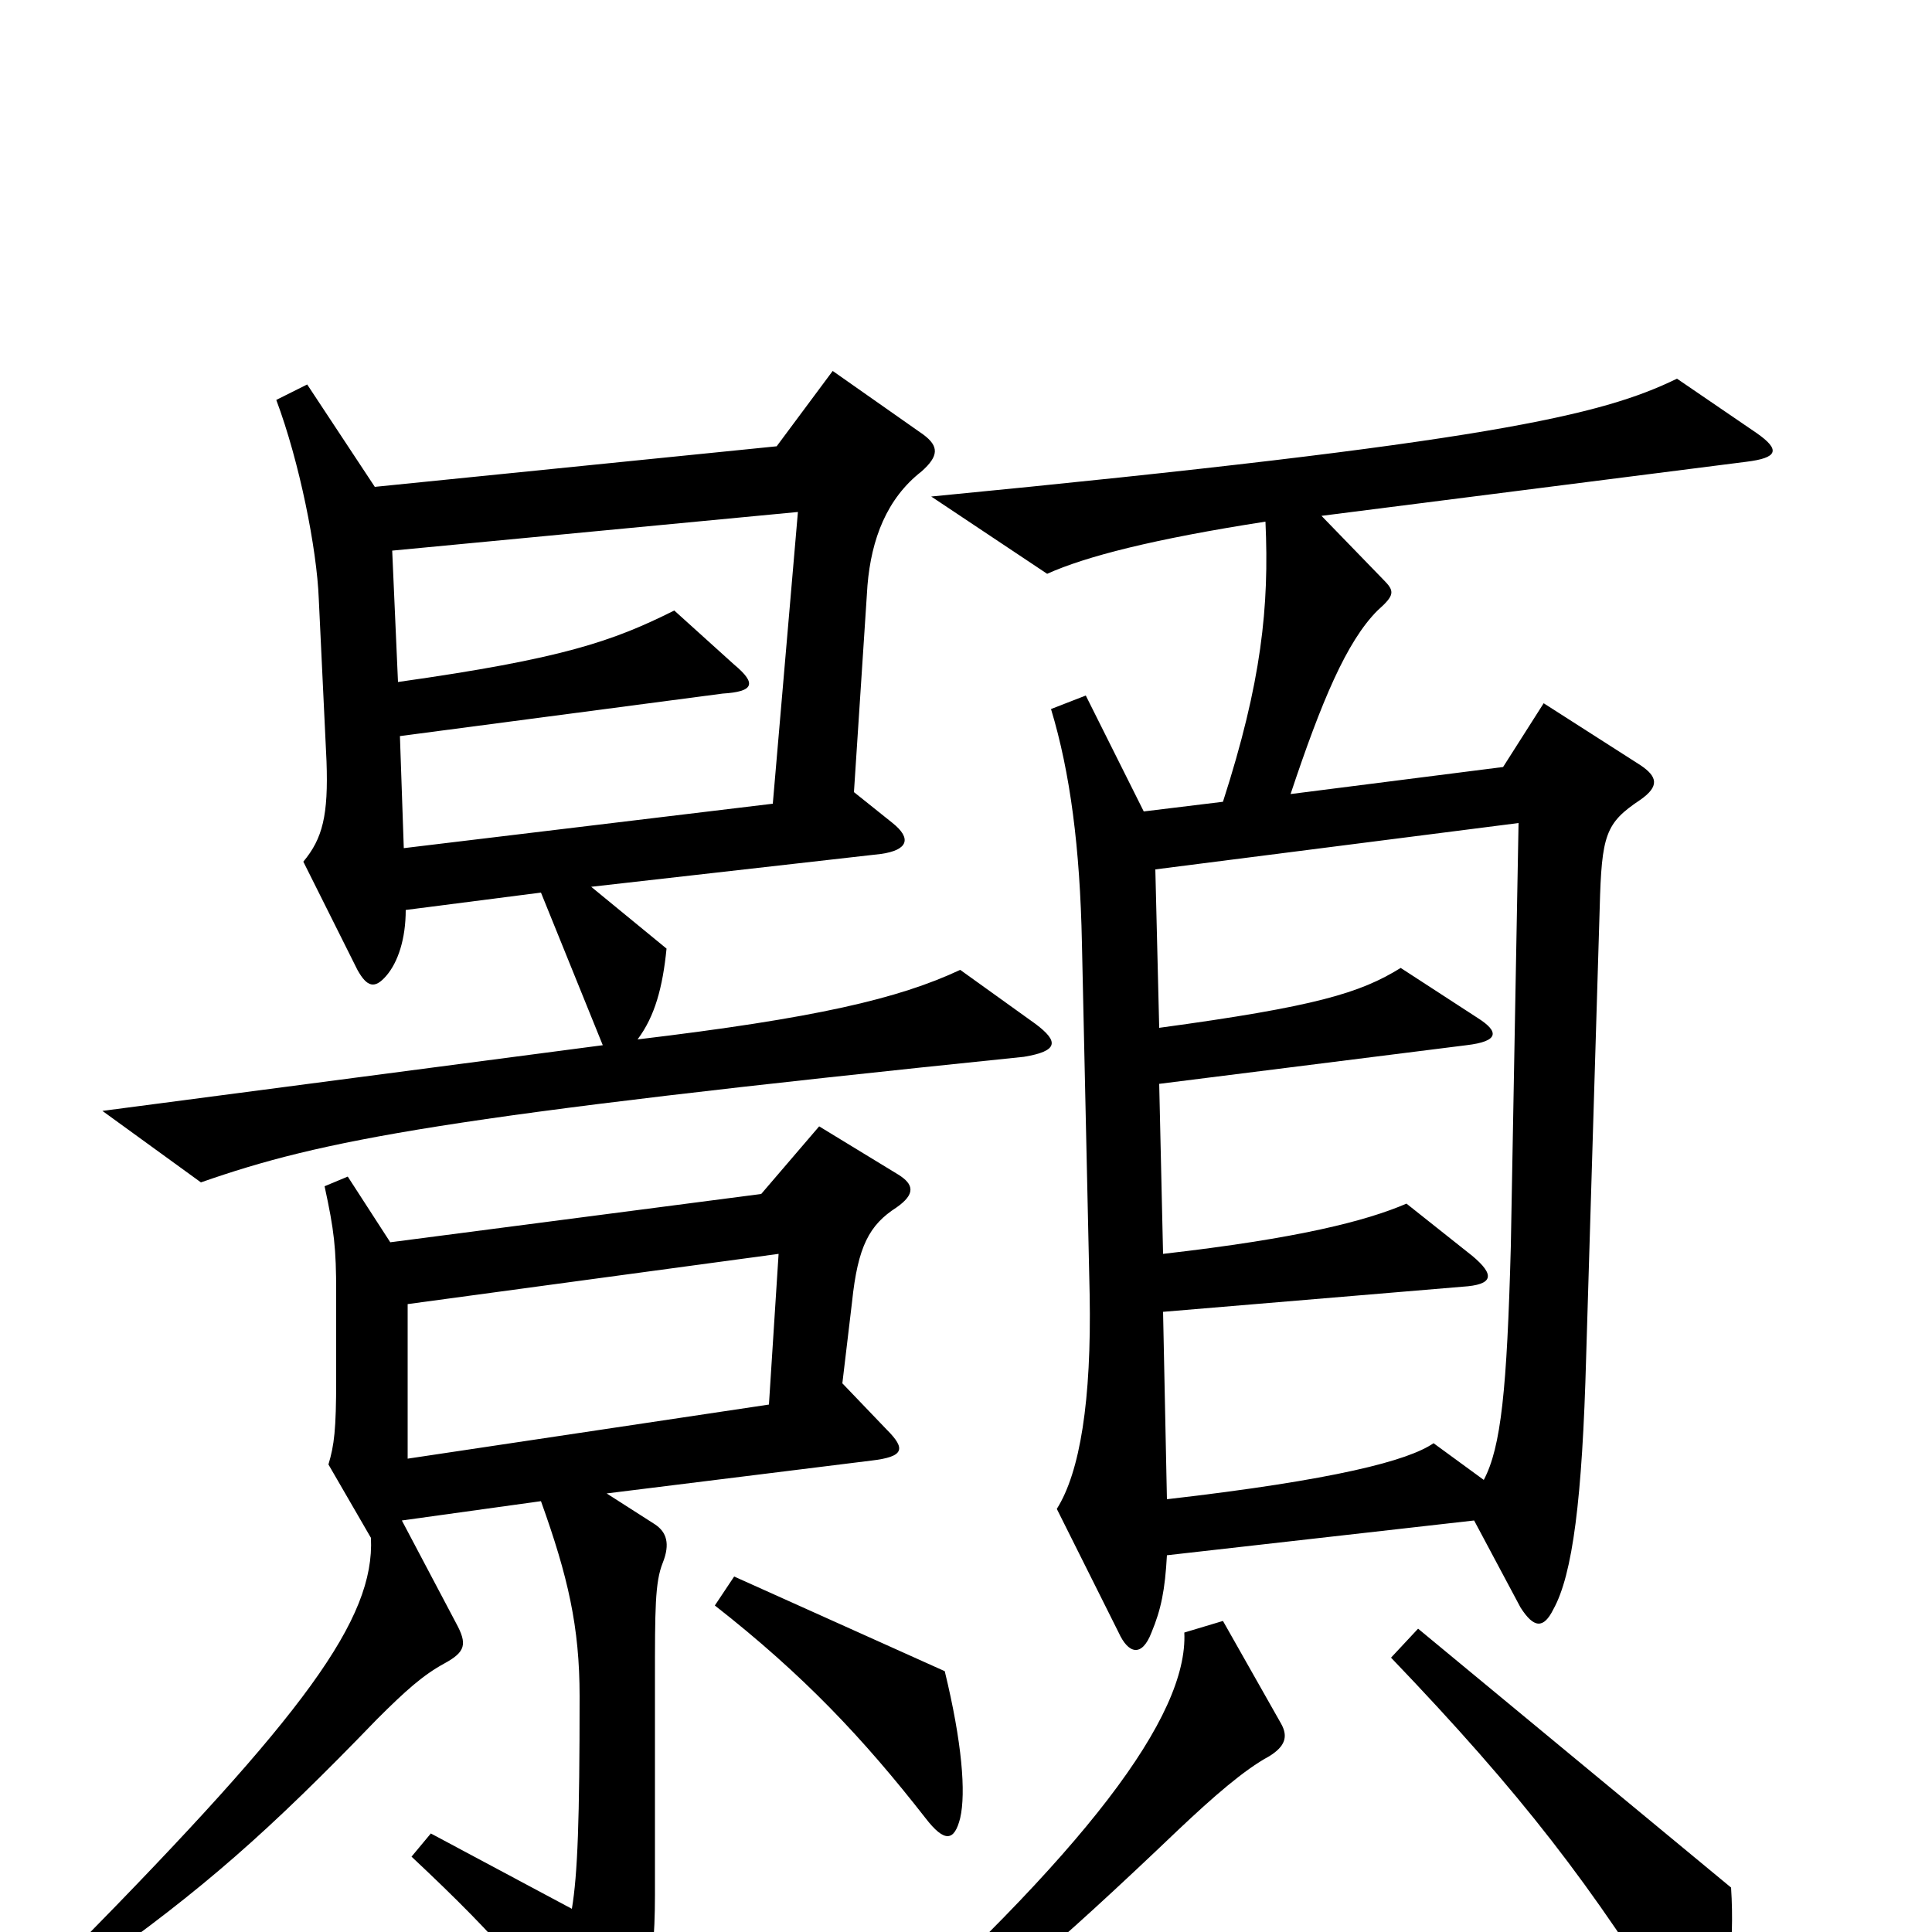 <svg xmlns="http://www.w3.org/2000/svg" viewBox="0 -1000 1000 1000">
	<path fill="#000000" d="M536 -470L497 -498C465 -483 422 -473 330 -462C339 -474 343 -489 345 -509L306 -541L456 -558C470 -560 472 -566 462 -574L442 -590L449 -697C451 -721 459 -742 477 -756C486 -764 486 -769 478 -775L431 -808L402 -769L194 -748L159 -801L143 -793C155 -761 164 -716 165 -690L169 -606C170 -578 167 -566 157 -554L185 -498C190 -489 194 -488 200 -495C206 -502 210 -514 210 -529L280 -538L312 -459L53 -425L104 -388C167 -410 228 -422 530 -453C548 -456 548 -461 536 -470ZM909 -776L868 -804C829 -785 771 -771 482 -743L542 -703C562 -712 597 -721 655 -730C657 -686 653 -647 633 -585L592 -580L562 -640L544 -633C554 -600 559 -561 560 -512L564 -330C565 -275 559 -238 547 -219L579 -155C584 -144 591 -142 596 -155C601 -167 603 -177 604 -195L763 -213L787 -168C794 -157 799 -157 804 -167C814 -185 819 -224 821 -298L828 -530C829 -568 831 -574 849 -586C859 -593 858 -598 849 -604L799 -636L778 -603L668 -589C684 -637 697 -668 713 -684C722 -692 722 -694 716 -700L684 -733L904 -761C920 -763 922 -767 909 -776ZM465 -392L424 -417L394 -382L202 -357L180 -391L168 -386C173 -363 174 -354 174 -331V-286C174 -260 173 -252 170 -242L192 -204C194 -162 158 -113 39 8L47 19C105 -22 139 -52 195 -110C210 -125 219 -133 230 -139C241 -145 242 -149 236 -160L208 -213L280 -223C294 -184 300 -158 300 -122C300 -58 299 -30 296 -12L223 -51L213 -39C260 5 282 31 301 65C307 76 312 76 317 68C333 46 339 23 339 -19V-130C339 -167 339 -181 343 -191C347 -201 345 -207 339 -211L314 -227L451 -244C468 -246 469 -250 459 -260L436 -284L441 -326C444 -355 450 -366 464 -375C474 -382 473 -387 465 -392ZM497 -59C500 -72 498 -98 489 -135L380 -184L370 -169C416 -133 447 -100 479 -59C489 -46 494 -47 497 -59ZM896 -23L734 -157L720 -142C788 -71 824 -24 869 49C876 60 881 60 886 51C894 35 898 8 896 -23ZM663 -108L633 -161L613 -155C615 -112 563 -42 441 67L453 81C515 34 544 10 610 -53C628 -70 644 -84 657 -91C665 -96 667 -101 663 -108ZM413 -735L400 -584L209 -561L207 -619L374 -641C390 -642 392 -646 380 -656L349 -684C317 -668 291 -659 206 -647L203 -715ZM786 -574L782 -355C780 -281 777 -251 768 -234L742 -253C729 -244 691 -234 604 -224L602 -321L757 -334C773 -335 774 -340 762 -350L728 -377C707 -368 672 -359 602 -351L600 -439L759 -459C776 -461 776 -466 765 -473L725 -499C704 -486 681 -479 600 -468L598 -550ZM403 -351L398 -273L211 -245V-325Z"/>
</svg>